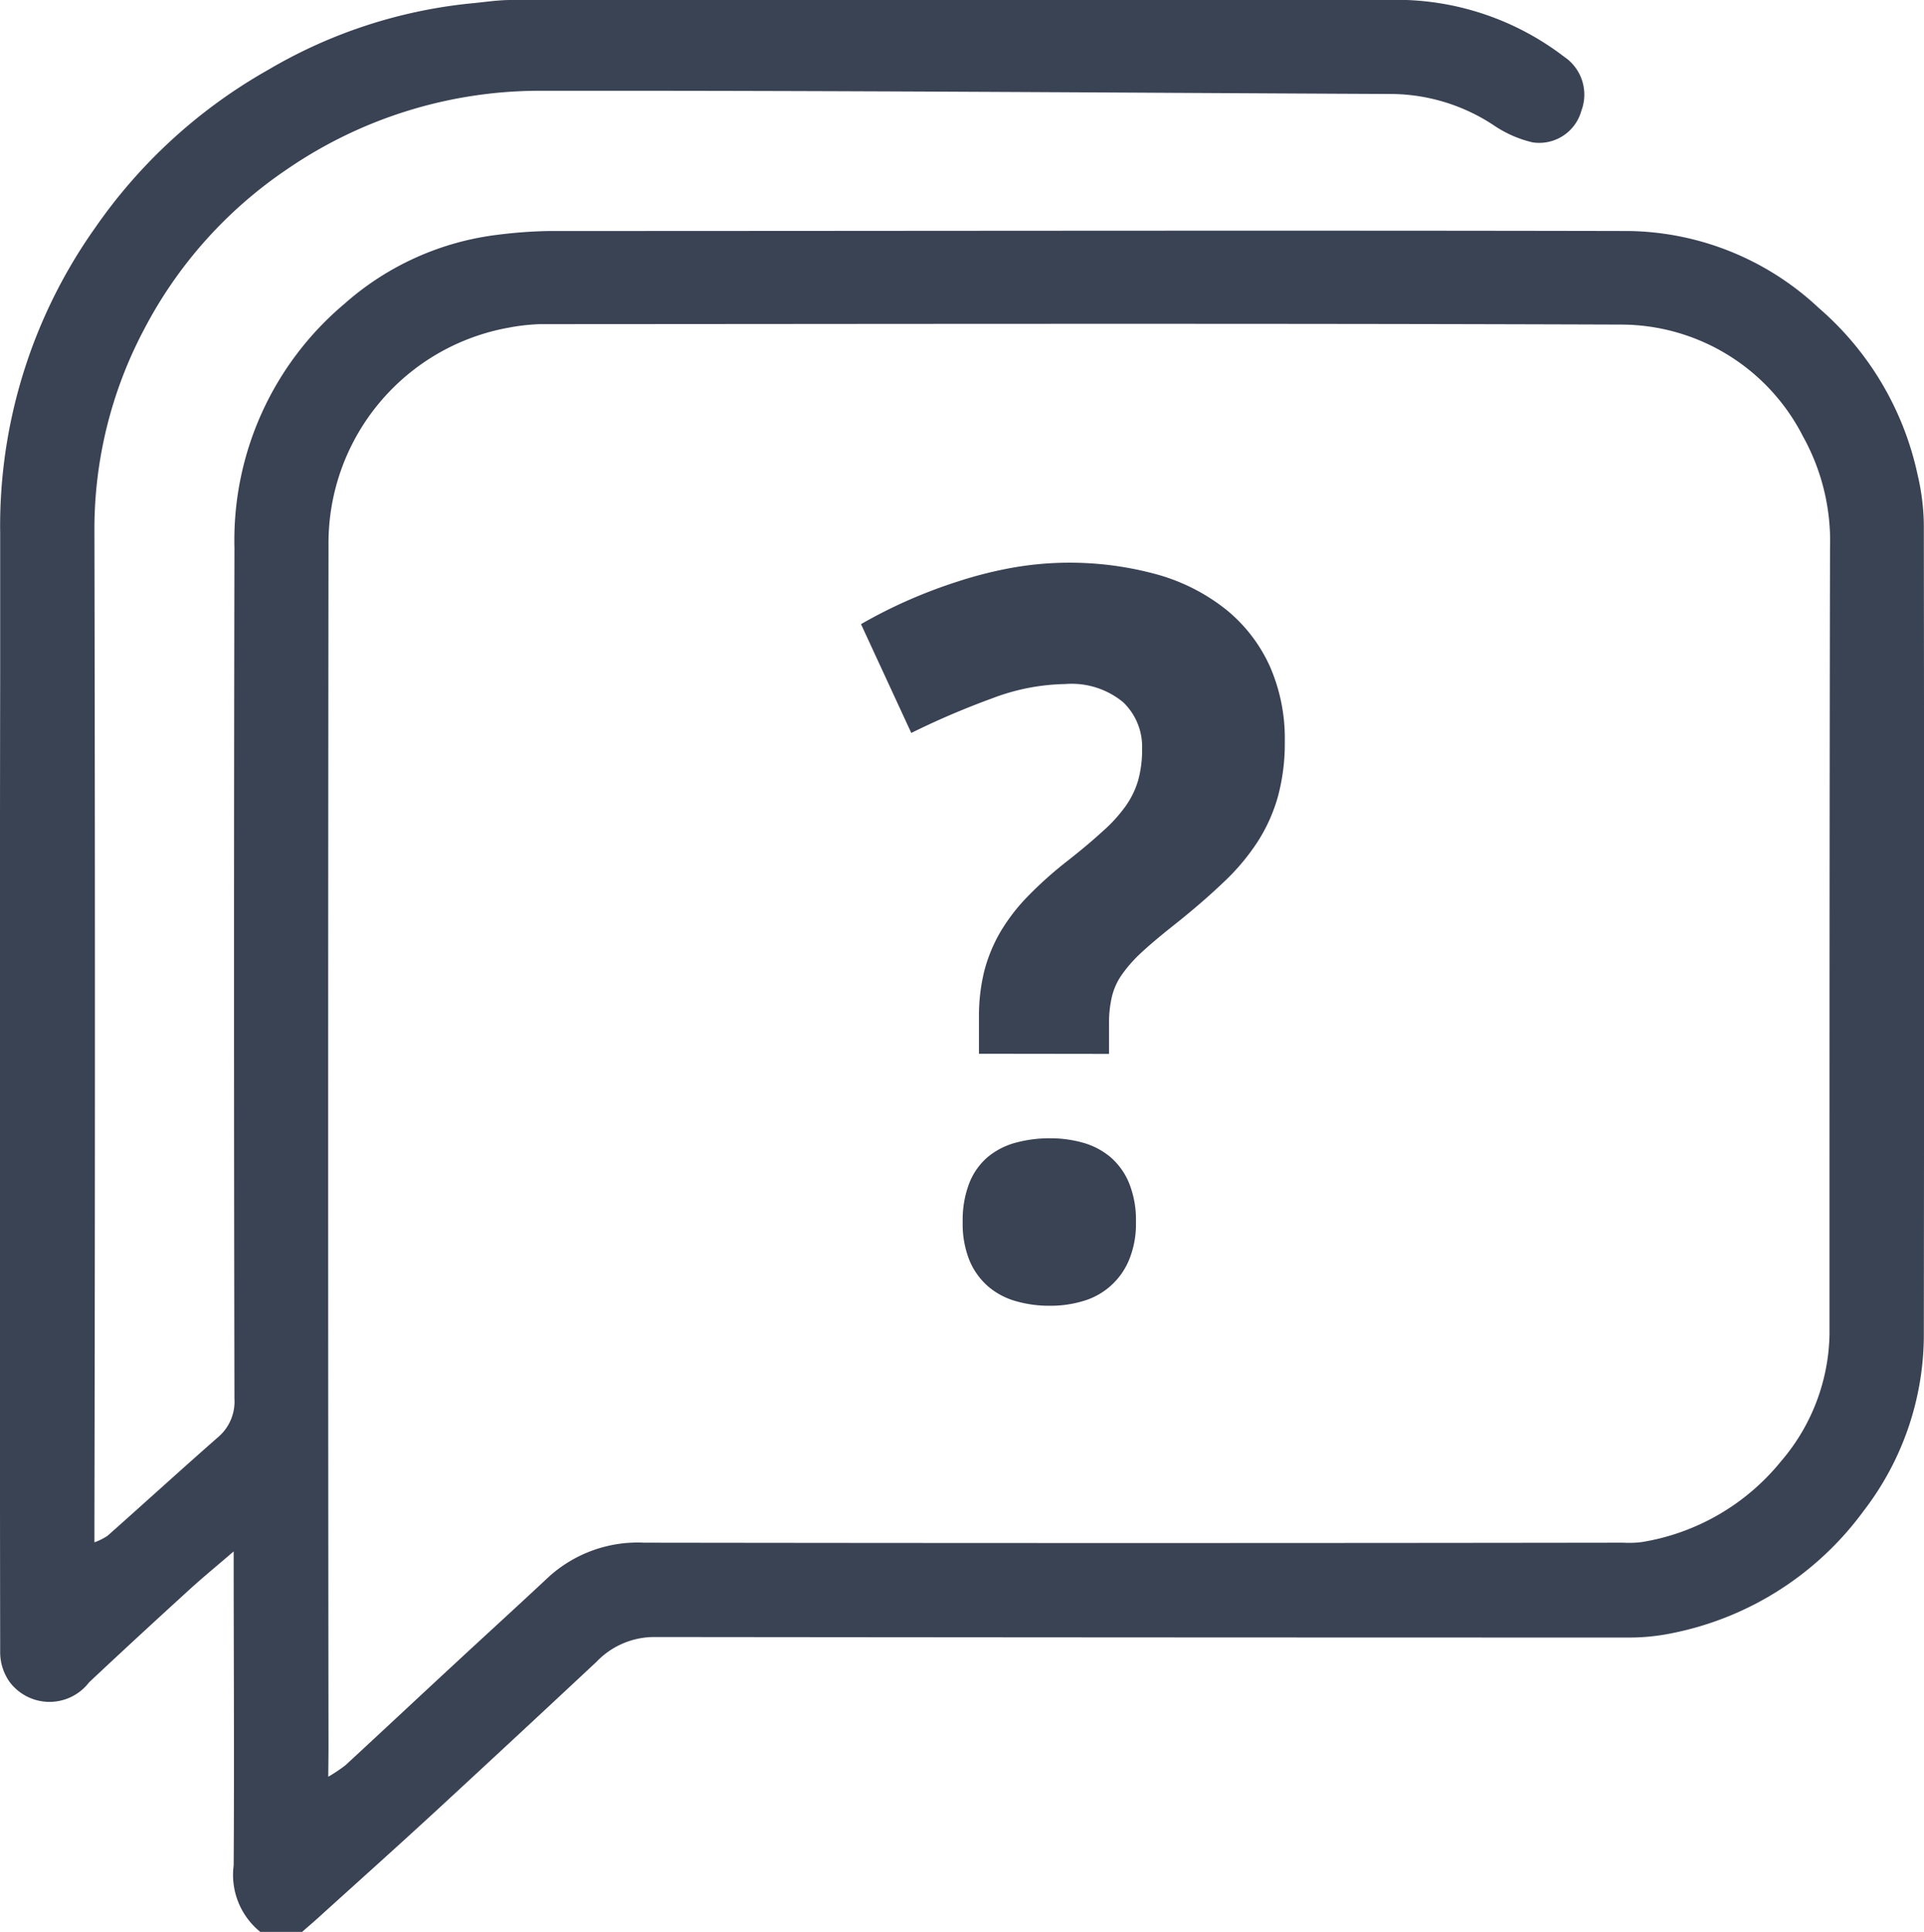 <svg xmlns="http://www.w3.org/2000/svg" width="22.232" height="22.32" viewBox="0 0 22.232 22.32">
    <defs>
        <style>
            .cls-1{fill:#3a4354}
        </style>
    </defs>
    <g id="Group_89" transform="translate(-2554.337 -1544.991)">
        <path id="Path_94" d="M2557.345 1567.311a.846.846 0 0 1-.308-.769c.008-1.2 0-2.4 0-3.627-.183.158-.351.295-.511.441-.389.355-.776.711-1.16 1.072a.576.576 0 0 1-.914 0 .593.593 0 0 1-.113-.351q-.008-5.655 0-11.31v-1.613a5.955 5.955 0 0 1 1.1-3.535 6.046 6.046 0 0 1 2-1.823 5.732 5.732 0 0 1 2.331-.765c.157-.014.314-.04.47-.04h10.352a3.186 3.186 0 0 1 1.818.655.527.527 0 0 1 .2.624.505.505 0 0 1-.563.366 1.341 1.341 0 0 1-.446-.195 2.171 2.171 0 0 0-1.166-.364c-3.266-.015-6.532-.041-9.8-.037a5.165 5.165 0 0 0-2.982.907 5.043 5.043 0 0 0-1.653 1.853 4.93 4.93 0 0 0-.572 2.3q.012 5.721 0 11.441v.269a.692.692 0 0 0 .152-.076c.425-.377.845-.76 1.272-1.135a.539.539 0 0 0 .194-.449q-.01-4.914 0-9.828a3.568 3.568 0 0 1 1.27-2.82 3.262 3.262 0 0 1 1.783-.8 5.388 5.388 0 0 1 .58-.042c4.162 0 8.324-.009 12.487 0a3.275 3.275 0 0 1 2.187.889 3.518 3.518 0 0 1 1.142 1.927 2.644 2.644 0 0 1 .072.573q.006 4.7 0 9.392a3.339 3.339 0 0 1-.695 2.005 3.616 3.616 0 0 1-2.206 1.412 2.444 2.444 0 0 1-.512.052q-5.624 0-11.245-.006a.924.924 0 0 0-.68.287q-.917.857-1.839 1.708c-.46.424-.927.842-1.391 1.262-.057.052-.116.1-.173.152zm.785-1.793a1.694 1.694 0 0 0 .2-.134c.424-.391.845-.786 1.269-1.178.359-.333.722-.663 1.082-1a1.531 1.531 0 0 1 1.1-.392q5.655.008 11.31 0a1.194 1.194 0 0 0 .217-.007 2.608 2.608 0 0 0 1.606-.93 2.313 2.313 0 0 0 .563-1.465c0-3.03 0-6.059.006-9.088a2.491 2.491 0 0 0-.314-1.294 2.362 2.362 0 0 0-2.107-1.289c-4.163-.015-8.325-.007-12.488-.005a2.33 2.33 0 0 0-.361.041 2.529 2.529 0 0 0-2.08 2.51q-.008 6.963 0 13.926z" class="cls-1"/>
        <g id="Group_88">
            <g id="Group_87">
                <path id="Path_95" d="M2565.649 1557.165v-.42a2.178 2.178 0 0 1 .059-.526 1.8 1.8 0 0 1 .182-.45 2.178 2.178 0 0 1 .316-.415 4.53 4.53 0 0 1 .467-.418q.238-.187.4-.336a1.727 1.727 0 0 0 .268-.292 1 1 0 0 0 .147-.3 1.32 1.32 0 0 0 .046-.369.709.709 0 0 0-.219-.535.934.934 0 0 0-.668-.21 2.471 2.471 0 0 0-.845.165 9.278 9.278 0 0 0-.935.4l-.581-1.257a5.684 5.684 0 0 1 .532-.27 5.887 5.887 0 0 1 .6-.227 4.716 4.716 0 0 1 .628-.157 3.811 3.811 0 0 1 1.672.083 2.25 2.25 0 0 1 .791.406 1.8 1.8 0 0 1 .5.649 2.074 2.074 0 0 1 .174.87 2.36 2.36 0 0 1-.08.64 1.93 1.93 0 0 1-.236.523 2.533 2.533 0 0 1-.393.466c-.157.15-.34.309-.548.475q-.239.188-.39.327a1.6 1.6 0 0 0-.236.265.746.746 0 0 0-.116.259 1.329 1.329 0 0 0-.032.315v.341zm-.188 1.945a1.182 1.182 0 0 1 .077-.452.758.758 0 0 1 .213-.3.844.844 0 0 1 .322-.165 1.481 1.481 0 0 1 .4-.051 1.381 1.381 0 0 1 .378.051.855.855 0 0 1 .316.165.8.8 0 0 1 .216.3 1.143 1.143 0 0 1 .08.452 1.088 1.088 0 0 1-.08.438.82.82 0 0 1-.532.475 1.307 1.307 0 0 1-.378.054 1.4 1.4 0 0 1-.4-.054.841.841 0 0 1-.322-.173.809.809 0 0 1-.213-.3 1.125 1.125 0 0 1-.077-.44z" class="cls-1"/>
            </g>
        </g>
    </g>
</svg>
